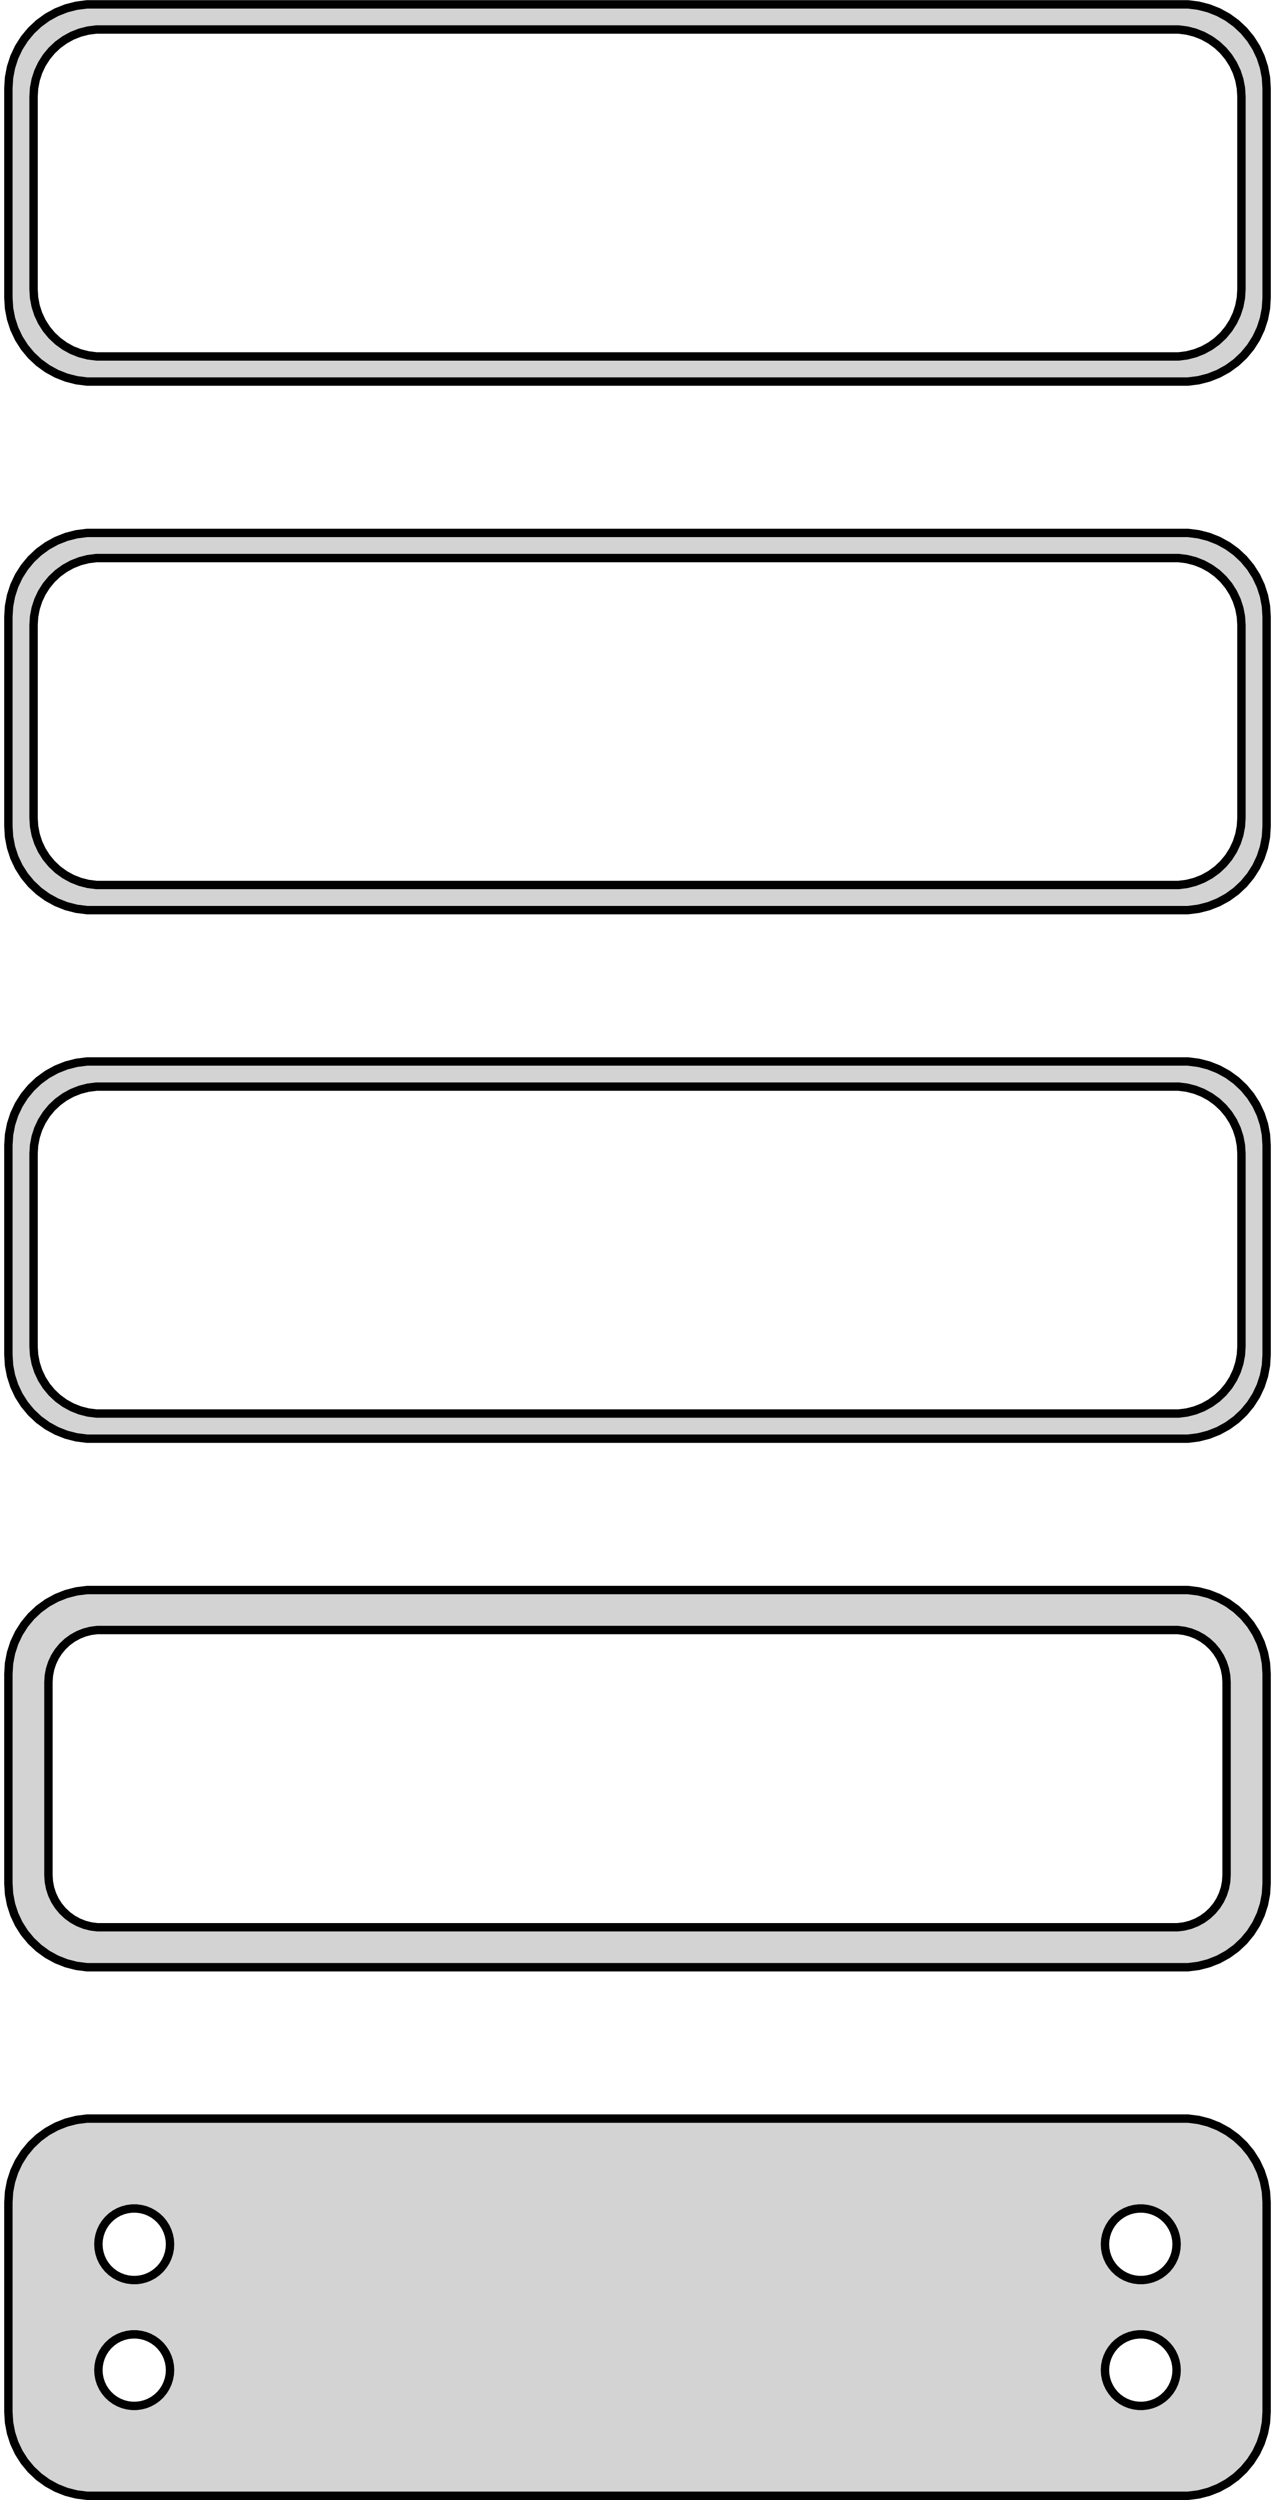 <?xml version="1.0" standalone="no"?>
<!DOCTYPE svg PUBLIC "-//W3C//DTD SVG 1.1//EN" "http://www.w3.org/Graphics/SVG/1.1/DTD/svg11.dtd">
<svg width="76mm" height="149mm" viewBox="-38 -295 76 149" xmlns="http://www.w3.org/2000/svg" version="1.1">
<title>OpenSCAD Model</title>
<path d="
M 33.437,-272.339 L 34.045,-272.495 L 34.629,-272.726 L 35.179,-273.028 L 35.687,-273.397 L 36.145,-273.827
 L 36.545,-274.311 L 36.882,-274.841 L 37.149,-275.409 L 37.343,-276.007 L 37.461,-276.623 L 37.5,-277.25
 L 37.5,-289.75 L 37.461,-290.377 L 37.343,-290.993 L 37.149,-291.591 L 36.882,-292.159 L 36.545,-292.689
 L 36.145,-293.173 L 35.687,-293.603 L 35.179,-293.972 L 34.629,-294.274 L 34.045,-294.505 L 33.437,-294.661
 L 32.814,-294.74 L -32.814,-294.74 L -33.437,-294.661 L -34.045,-294.505 L -34.629,-294.274 L -35.179,-293.972
 L -35.687,-293.603 L -36.145,-293.173 L -36.545,-292.689 L -36.882,-292.159 L -37.149,-291.591 L -37.343,-290.993
 L -37.461,-290.377 L -37.5,-289.75 L -37.5,-277.25 L -37.461,-276.623 L -37.343,-276.007 L -37.149,-275.409
 L -36.882,-274.841 L -36.545,-274.311 L -36.145,-273.827 L -35.687,-273.397 L -35.179,-273.028 L -34.629,-272.726
 L -34.045,-272.495 L -33.437,-272.339 L -32.814,-272.26 L 32.814,-272.26 z
M -32.251,-273.758 L -32.749,-273.821 L -33.236,-273.946 L -33.703,-274.131 L -34.143,-274.373 L -34.55,-274.668
 L -34.916,-275.012 L -35.236,-275.399 L -35.505,-275.823 L -35.719,-276.278 L -35.874,-276.755 L -35.968,-277.249
 L -36,-277.75 L -36,-289.25 L -35.968,-289.751 L -35.874,-290.245 L -35.719,-290.722 L -35.505,-291.177
 L -35.236,-291.601 L -34.916,-291.988 L -34.55,-292.332 L -34.143,-292.627 L -33.703,-292.869 L -33.236,-293.054
 L -32.749,-293.179 L -32.251,-293.242 L 32.251,-293.242 L 32.749,-293.179 L 33.236,-293.054 L 33.703,-292.869
 L 34.143,-292.627 L 34.55,-292.332 L 34.916,-291.988 L 35.236,-291.601 L 35.505,-291.177 L 35.719,-290.722
 L 35.874,-290.245 L 35.968,-289.751 L 36,-289.25 L 36,-277.75 L 35.968,-277.249 L 35.874,-276.755
 L 35.719,-276.278 L 35.505,-275.823 L 35.236,-275.399 L 34.916,-275.012 L 34.55,-274.668 L 34.143,-274.373
 L 33.703,-274.131 L 33.236,-273.946 L 32.749,-273.821 L 32.251,-273.758 z
M 33.437,-240.839 L 34.045,-240.995 L 34.629,-241.226 L 35.179,-241.528 L 35.687,-241.897 L 36.145,-242.327
 L 36.545,-242.811 L 36.882,-243.341 L 37.149,-243.909 L 37.343,-244.507 L 37.461,-245.123 L 37.5,-245.75
 L 37.5,-258.25 L 37.461,-258.877 L 37.343,-259.493 L 37.149,-260.091 L 36.882,-260.659 L 36.545,-261.189
 L 36.145,-261.673 L 35.687,-262.103 L 35.179,-262.472 L 34.629,-262.774 L 34.045,-263.005 L 33.437,-263.161
 L 32.814,-263.24 L -32.814,-263.24 L -33.437,-263.161 L -34.045,-263.005 L -34.629,-262.774 L -35.179,-262.472
 L -35.687,-262.103 L -36.145,-261.673 L -36.545,-261.189 L -36.882,-260.659 L -37.149,-260.091 L -37.343,-259.493
 L -37.461,-258.877 L -37.5,-258.25 L -37.5,-245.75 L -37.461,-245.123 L -37.343,-244.507 L -37.149,-243.909
 L -36.882,-243.341 L -36.545,-242.811 L -36.145,-242.327 L -35.687,-241.897 L -35.179,-241.528 L -34.629,-241.226
 L -34.045,-240.995 L -33.437,-240.839 L -32.814,-240.76 L 32.814,-240.76 z
M -32.251,-242.258 L -32.749,-242.321 L -33.236,-242.446 L -33.703,-242.631 L -34.143,-242.873 L -34.55,-243.168
 L -34.916,-243.512 L -35.236,-243.899 L -35.505,-244.323 L -35.719,-244.778 L -35.874,-245.255 L -35.968,-245.749
 L -36,-246.25 L -36,-257.75 L -35.968,-258.251 L -35.874,-258.745 L -35.719,-259.222 L -35.505,-259.677
 L -35.236,-260.101 L -34.916,-260.488 L -34.55,-260.832 L -34.143,-261.127 L -33.703,-261.369 L -33.236,-261.554
 L -32.749,-261.679 L -32.251,-261.742 L 32.251,-261.742 L 32.749,-261.679 L 33.236,-261.554 L 33.703,-261.369
 L 34.143,-261.127 L 34.55,-260.832 L 34.916,-260.488 L 35.236,-260.101 L 35.505,-259.677 L 35.719,-259.222
 L 35.874,-258.745 L 35.968,-258.251 L 36,-257.75 L 36,-246.25 L 35.968,-245.749 L 35.874,-245.255
 L 35.719,-244.778 L 35.505,-244.323 L 35.236,-243.899 L 34.916,-243.512 L 34.55,-243.168 L 34.143,-242.873
 L 33.703,-242.631 L 33.236,-242.446 L 32.749,-242.321 L 32.251,-242.258 z
M 33.437,-209.339 L 34.045,-209.495 L 34.629,-209.726 L 35.179,-210.028 L 35.687,-210.397 L 36.145,-210.827
 L 36.545,-211.311 L 36.882,-211.841 L 37.149,-212.409 L 37.343,-213.007 L 37.461,-213.623 L 37.5,-214.25
 L 37.5,-226.75 L 37.461,-227.377 L 37.343,-227.993 L 37.149,-228.591 L 36.882,-229.159 L 36.545,-229.689
 L 36.145,-230.173 L 35.687,-230.603 L 35.179,-230.972 L 34.629,-231.274 L 34.045,-231.505 L 33.437,-231.661
 L 32.814,-231.74 L -32.814,-231.74 L -33.437,-231.661 L -34.045,-231.505 L -34.629,-231.274 L -35.179,-230.972
 L -35.687,-230.603 L -36.145,-230.173 L -36.545,-229.689 L -36.882,-229.159 L -37.149,-228.591 L -37.343,-227.993
 L -37.461,-227.377 L -37.5,-226.75 L -37.5,-214.25 L -37.461,-213.623 L -37.343,-213.007 L -37.149,-212.409
 L -36.882,-211.841 L -36.545,-211.311 L -36.145,-210.827 L -35.687,-210.397 L -35.179,-210.028 L -34.629,-209.726
 L -34.045,-209.495 L -33.437,-209.339 L -32.814,-209.26 L 32.814,-209.26 z
M -32.251,-210.758 L -32.749,-210.821 L -33.236,-210.946 L -33.703,-211.131 L -34.143,-211.373 L -34.55,-211.668
 L -34.916,-212.012 L -35.236,-212.399 L -35.505,-212.823 L -35.719,-213.278 L -35.874,-213.755 L -35.968,-214.249
 L -36,-214.75 L -36,-226.25 L -35.968,-226.751 L -35.874,-227.245 L -35.719,-227.722 L -35.505,-228.177
 L -35.236,-228.601 L -34.916,-228.988 L -34.55,-229.332 L -34.143,-229.627 L -33.703,-229.869 L -33.236,-230.054
 L -32.749,-230.179 L -32.251,-230.242 L 32.251,-230.242 L 32.749,-230.179 L 33.236,-230.054 L 33.703,-229.869
 L 34.143,-229.627 L 34.55,-229.332 L 34.916,-228.988 L 35.236,-228.601 L 35.505,-228.177 L 35.719,-227.722
 L 35.874,-227.245 L 35.968,-226.751 L 36,-226.25 L 36,-214.75 L 35.968,-214.249 L 35.874,-213.755
 L 35.719,-213.278 L 35.505,-212.823 L 35.236,-212.399 L 34.916,-212.012 L 34.55,-211.668 L 34.143,-211.373
 L 33.703,-211.131 L 33.236,-210.946 L 32.749,-210.821 L 32.251,-210.758 z
M 33.437,-177.839 L 34.045,-177.995 L 34.629,-178.226 L 35.179,-178.528 L 35.687,-178.897 L 36.145,-179.327
 L 36.545,-179.811 L 36.882,-180.341 L 37.149,-180.909 L 37.343,-181.507 L 37.461,-182.123 L 37.5,-182.75
 L 37.5,-195.25 L 37.461,-195.877 L 37.343,-196.493 L 37.149,-197.091 L 36.882,-197.659 L 36.545,-198.189
 L 36.145,-198.673 L 35.687,-199.103 L 35.179,-199.472 L 34.629,-199.774 L 34.045,-200.005 L 33.437,-200.161
 L 32.814,-200.24 L -32.814,-200.24 L -33.437,-200.161 L -34.045,-200.005 L -34.629,-199.774 L -35.179,-199.472
 L -35.687,-199.103 L -36.145,-198.673 L -36.545,-198.189 L -36.882,-197.659 L -37.149,-197.091 L -37.343,-196.493
 L -37.461,-195.877 L -37.5,-195.25 L -37.5,-182.75 L -37.461,-182.123 L -37.343,-181.507 L -37.149,-180.909
 L -36.882,-180.341 L -36.545,-179.811 L -36.145,-179.327 L -35.687,-178.897 L -35.179,-178.528 L -34.629,-178.226
 L -34.045,-177.995 L -33.437,-177.839 L -32.814,-177.76 L 32.814,-177.76 z
M -32.195,-180.143 L -32.583,-180.192 L -32.962,-180.289 L -33.325,-180.433 L -33.668,-180.622 L -33.984,-180.851
 L -34.269,-181.119 L -34.518,-181.42 L -34.728,-181.75 L -34.894,-182.104 L -35.015,-182.476 L -35.088,-182.86
 L -35.113,-183.25 L -35.113,-194.75 L -35.088,-195.14 L -35.015,-195.524 L -34.894,-195.896 L -34.728,-196.25
 L -34.518,-196.58 L -34.269,-196.881 L -33.984,-197.149 L -33.668,-197.378 L -33.325,-197.567 L -32.962,-197.711
 L -32.583,-197.808 L -32.195,-197.857 L 32.195,-197.857 L 32.583,-197.808 L 32.962,-197.711 L 33.325,-197.567
 L 33.668,-197.378 L 33.984,-197.149 L 34.269,-196.881 L 34.518,-196.58 L 34.728,-196.25 L 34.894,-195.896
 L 35.015,-195.524 L 35.088,-195.14 L 35.113,-194.75 L 35.113,-183.25 L 35.088,-182.86 L 35.015,-182.476
 L 34.894,-182.104 L 34.728,-181.75 L 34.518,-181.42 L 34.269,-181.119 L 33.984,-180.851 L 33.668,-180.622
 L 33.325,-180.433 L 32.962,-180.289 L 32.583,-180.192 L 32.195,-180.143 z
M 33.437,-146.339 L 34.045,-146.495 L 34.629,-146.726 L 35.179,-147.028 L 35.687,-147.397 L 36.145,-147.827
 L 36.545,-148.311 L 36.882,-148.841 L 37.149,-149.409 L 37.343,-150.007 L 37.461,-150.623 L 37.5,-151.25
 L 37.5,-163.75 L 37.461,-164.377 L 37.343,-164.993 L 37.149,-165.591 L 36.882,-166.159 L 36.545,-166.689
 L 36.145,-167.173 L 35.687,-167.603 L 35.179,-167.972 L 34.629,-168.274 L 34.045,-168.505 L 33.437,-168.661
 L 32.814,-168.74 L -32.814,-168.74 L -33.437,-168.661 L -34.045,-168.505 L -34.629,-168.274 L -35.179,-167.972
 L -35.687,-167.603 L -36.145,-167.173 L -36.545,-166.689 L -36.882,-166.159 L -37.149,-165.591 L -37.343,-164.993
 L -37.461,-164.377 L -37.5,-163.75 L -37.5,-151.25 L -37.461,-150.623 L -37.343,-150.007 L -37.149,-149.409
 L -36.882,-148.841 L -36.545,-148.311 L -36.145,-147.827 L -35.687,-147.397 L -35.179,-147.028 L -34.629,-146.726
 L -34.045,-146.495 L -33.437,-146.339 L -32.814,-146.26 L 32.814,-146.26 z
M 29.866,-159.119 L 29.6,-159.153 L 29.34,-159.219 L 29.091,-159.318 L 28.856,-159.447 L 28.639,-159.605
 L 28.443,-159.788 L 28.273,-159.995 L 28.129,-160.221 L 28.015,-160.464 L 27.932,-160.719 L 27.881,-160.982
 L 27.865,-161.25 L 27.881,-161.518 L 27.932,-161.781 L 28.015,-162.036 L 28.129,-162.279 L 28.273,-162.505
 L 28.443,-162.712 L 28.639,-162.895 L 28.856,-163.053 L 29.091,-163.182 L 29.34,-163.281 L 29.6,-163.347
 L 29.866,-163.381 L 30.134,-163.381 L 30.4,-163.347 L 30.66,-163.281 L 30.909,-163.182 L 31.144,-163.053
 L 31.361,-162.895 L 31.556,-162.712 L 31.727,-162.505 L 31.871,-162.279 L 31.985,-162.036 L 32.068,-161.781
 L 32.118,-161.518 L 32.135,-161.25 L 32.118,-160.982 L 32.068,-160.719 L 31.985,-160.464 L 31.871,-160.221
 L 31.727,-159.995 L 31.556,-159.788 L 31.361,-159.605 L 31.144,-159.447 L 30.909,-159.318 L 30.66,-159.219
 L 30.4,-159.153 L 30.134,-159.119 z
M -30.134,-159.119 L -30.4,-159.153 L -30.66,-159.219 L -30.909,-159.318 L -31.144,-159.447 L -31.361,-159.605
 L -31.556,-159.788 L -31.727,-159.995 L -31.871,-160.221 L -31.985,-160.464 L -32.068,-160.719 L -32.118,-160.982
 L -32.135,-161.25 L -32.118,-161.518 L -32.068,-161.781 L -31.985,-162.036 L -31.871,-162.279 L -31.727,-162.505
 L -31.556,-162.712 L -31.361,-162.895 L -31.144,-163.053 L -30.909,-163.182 L -30.66,-163.281 L -30.4,-163.347
 L -30.134,-163.381 L -29.866,-163.381 L -29.6,-163.347 L -29.34,-163.281 L -29.091,-163.182 L -28.856,-163.053
 L -28.639,-162.895 L -28.443,-162.712 L -28.273,-162.505 L -28.129,-162.279 L -28.015,-162.036 L -27.932,-161.781
 L -27.881,-161.518 L -27.865,-161.25 L -27.881,-160.982 L -27.932,-160.719 L -28.015,-160.464 L -28.129,-160.221
 L -28.273,-159.995 L -28.443,-159.788 L -28.639,-159.605 L -28.856,-159.447 L -29.091,-159.318 L -29.34,-159.219
 L -29.6,-159.153 L -29.866,-159.119 z
M 29.866,-151.619 L 29.6,-151.653 L 29.34,-151.719 L 29.091,-151.818 L 28.856,-151.947 L 28.639,-152.105
 L 28.443,-152.288 L 28.273,-152.495 L 28.129,-152.721 L 28.015,-152.964 L 27.932,-153.219 L 27.881,-153.482
 L 27.865,-153.75 L 27.881,-154.018 L 27.932,-154.281 L 28.015,-154.536 L 28.129,-154.779 L 28.273,-155.005
 L 28.443,-155.212 L 28.639,-155.395 L 28.856,-155.553 L 29.091,-155.682 L 29.34,-155.781 L 29.6,-155.847
 L 29.866,-155.881 L 30.134,-155.881 L 30.4,-155.847 L 30.66,-155.781 L 30.909,-155.682 L 31.144,-155.553
 L 31.361,-155.395 L 31.556,-155.212 L 31.727,-155.005 L 31.871,-154.779 L 31.985,-154.536 L 32.068,-154.281
 L 32.118,-154.018 L 32.135,-153.75 L 32.118,-153.482 L 32.068,-153.219 L 31.985,-152.964 L 31.871,-152.721
 L 31.727,-152.495 L 31.556,-152.288 L 31.361,-152.105 L 31.144,-151.947 L 30.909,-151.818 L 30.66,-151.719
 L 30.4,-151.653 L 30.134,-151.619 z
M -30.134,-151.619 L -30.4,-151.653 L -30.66,-151.719 L -30.909,-151.818 L -31.144,-151.947 L -31.361,-152.105
 L -31.556,-152.288 L -31.727,-152.495 L -31.871,-152.721 L -31.985,-152.964 L -32.068,-153.219 L -32.118,-153.482
 L -32.135,-153.75 L -32.118,-154.018 L -32.068,-154.281 L -31.985,-154.536 L -31.871,-154.779 L -31.727,-155.005
 L -31.556,-155.212 L -31.361,-155.395 L -31.144,-155.553 L -30.909,-155.682 L -30.66,-155.781 L -30.4,-155.847
 L -30.134,-155.881 L -29.866,-155.881 L -29.6,-155.847 L -29.34,-155.781 L -29.091,-155.682 L -28.856,-155.553
 L -28.639,-155.395 L -28.443,-155.212 L -28.273,-155.005 L -28.129,-154.779 L -28.015,-154.536 L -27.932,-154.281
 L -27.881,-154.018 L -27.865,-153.75 L -27.881,-153.482 L -27.932,-153.219 L -28.015,-152.964 L -28.129,-152.721
 L -28.273,-152.495 L -28.443,-152.288 L -28.639,-152.105 L -28.856,-151.947 L -29.091,-151.818 L -29.34,-151.719
 L -29.6,-151.653 L -29.866,-151.619 z
" stroke="black" fill="lightgray" stroke-width="0.5"/>
</svg>
